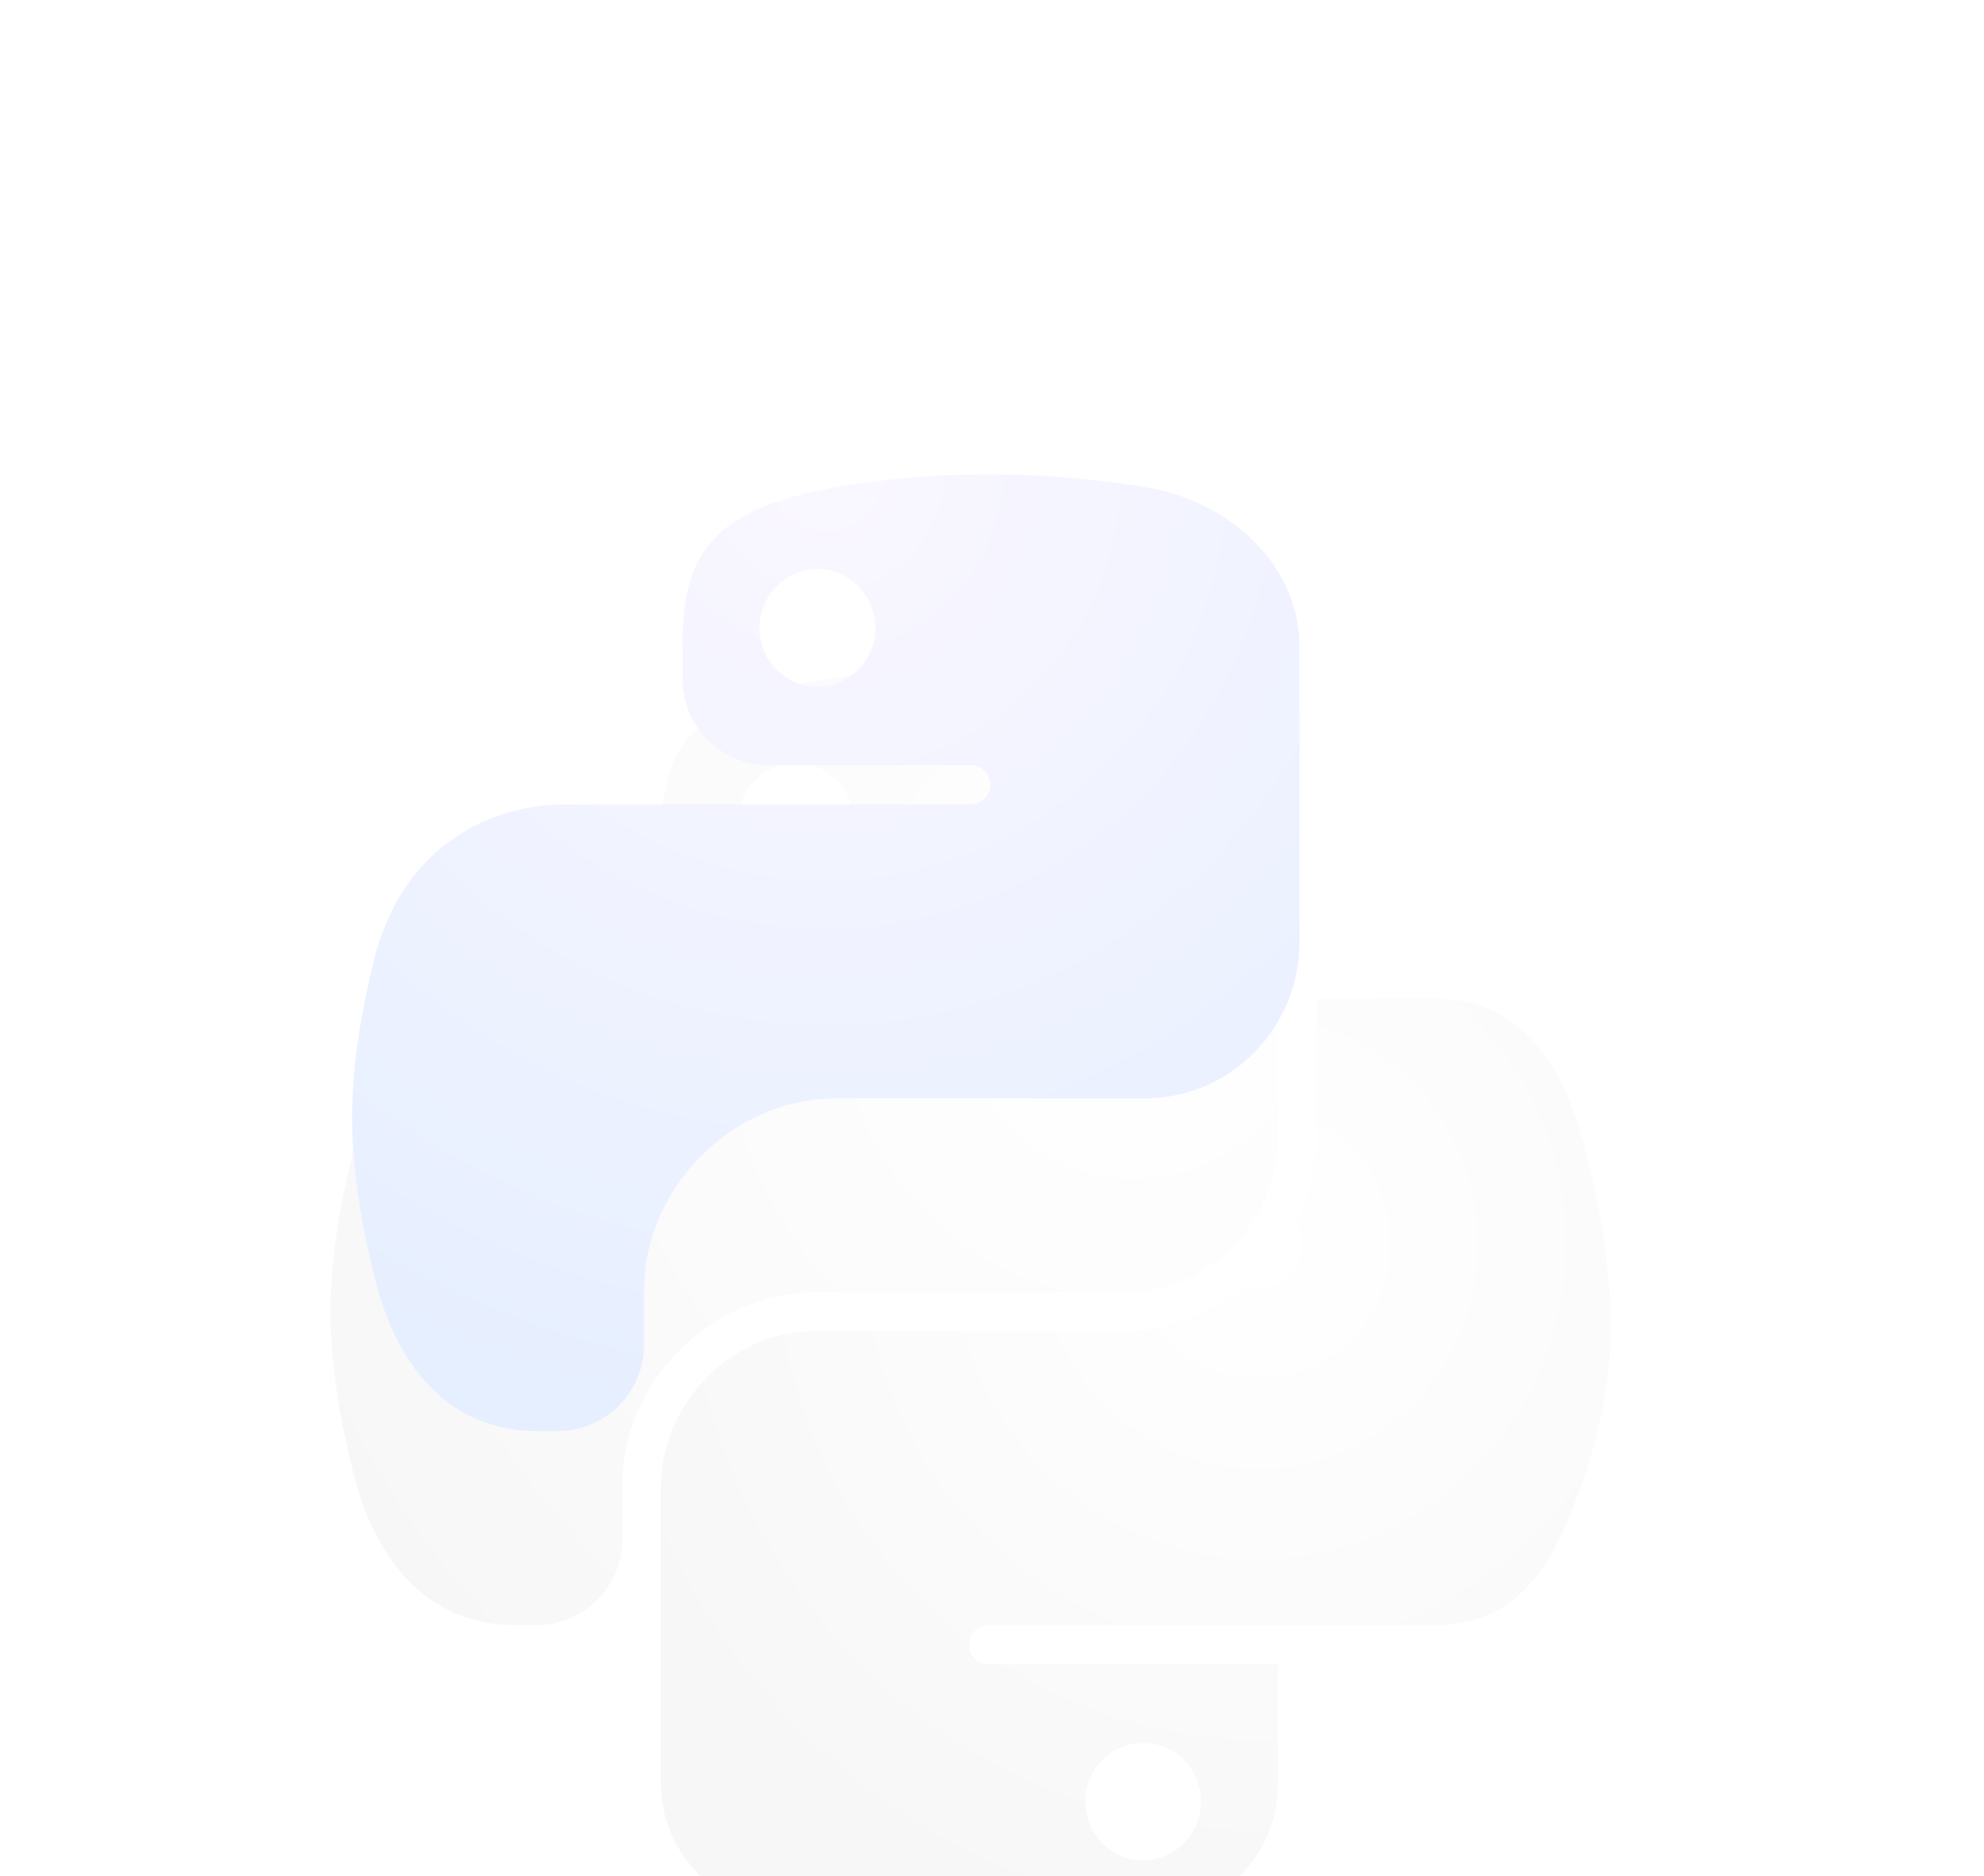 <svg xmlns="http://www.w3.org/2000/svg" width="92" height="87" fill="none" viewBox="0 0 92 87"><g fill-rule="evenodd" clip-rule="evenodd" filter="url(#a)"><path fill="url(#b)" d="M38.807 6.586c2.056-.363 4.393-.572 6.84-.583a44.7 44.7 0 0 1 7.457.583c3.885.648 7.157 3.562 7.157 7.441v13.63c0 3.997-3.177 7.274-7.157 7.274H38.807c-4.855 0-8.943 4.168-8.943 8.892v2.54a4 4 0 0 1-4 4h-.921c-4.16 0-6.59-3.02-7.608-7.257-1.372-5.693-1.314-9.096 0-14.548 1.14-4.757 4.782-7.257 8.942-7.257h18.777a.91.91 0 0 0 0-1.818H35.65a4 4 0 0 1-4-4v-1.456c0-4.13 1.1-6.37 7.157-7.44m1.785 6.54c0-1.509-1.208-2.736-2.686-2.736-1.484 0-2.686 1.227-2.686 2.736 0 1.504 1.202 2.72 2.686 2.72 1.478 0 2.686-1.216 2.686-2.72"/><path fill="url(#c)" d="M62.046 25.301a4 4 0 0 1 4-4h1.372c4.165 0 6.129 3.116 7.157 7.257 1.431 5.752 1.495 10.064 0 14.548-1.447 4.355-2.997 7.257-7.157 7.257H46.873a.91.91 0 1 0 0 1.819h9.388a4 4 0 0 1 4 4v1.455c0 4.13-3.553 6.23-7.157 7.274-5.421 1.573-9.766 1.332-14.297 0-3.784-1.113-7.158-3.395-7.158-7.274v-13.63c0-3.922 3.241-7.274 7.157-7.274h14.298c4.764 0 8.942-4.148 8.942-9.076zm-5.355 33.237c0-1.504-1.202-2.72-2.686-2.72-1.479 0-2.686 1.216-2.686 2.72 0 1.509 1.207 2.736 2.686 2.736 1.484 0 2.686-1.227 2.686-2.736"/></g><g filter="url(#d)"><path fill="url(#e)" d="M45.647 6.003c-2.447.01-4.784.22-6.84.583-6.058 1.07-7.158 3.31-7.158 7.441v1.456a4 4 0 0 0 4 4h9.405a.91.91 0 0 1 0 1.818H26.277c-4.16 0-7.802 2.5-8.942 7.257-1.314 5.453-1.372 8.855 0 14.548 1.018 4.237 3.448 7.257 7.608 7.257h.921a4 4 0 0 0 4-4v-2.54c0-4.724 4.088-8.892 8.942-8.892h14.298c3.98 0 7.157-3.277 7.157-7.274v-13.63c0-3.88-3.273-6.793-7.157-7.44a44.7 44.7 0 0 0-7.457-.584m-7.741 4.387c1.478 0 2.686 1.227 2.686 2.736 0 1.504-1.208 2.72-2.686 2.72-1.484 0-2.686-1.216-2.686-2.72 0-1.509 1.202-2.736 2.686-2.736"/></g><g filter="url(#f)"><path fill="url(#g)" d="M62.046 21.301v6.356c0 4.928-4.178 9.076-8.942 9.076H38.807c-3.917 0-7.158 3.352-7.158 7.274v13.63c0 3.879 3.374 6.16 7.157 7.274 4.532 1.332 8.877 1.573 14.298 0 3.604-1.044 7.157-3.144 7.157-7.274V52.18H45.964v-1.818h21.454c4.16 0 5.71-2.902 7.157-7.257 1.495-4.484 1.431-8.796 0-14.548-1.028-4.141-2.992-7.257-7.157-7.257zm-8.041 34.517c1.484 0 2.686 1.216 2.686 2.72 0 1.509-1.202 2.736-2.686 2.736-1.479 0-2.686-1.227-2.686-2.736 0-1.504 1.207-2.72 2.686-2.72"/></g><defs><radialGradient id="b" cx="0" cy="0" r="1" gradientTransform="matrix(0 44.701 -44.023 0 53.66 21.301)" gradientUnits="userSpaceOnUse"><stop stop-color="#fff"/><stop offset="1" stop-color="#F7F7F7"/></radialGradient><radialGradient id="c" cx="0" cy="0" r="1" gradientTransform="matrix(0 44.701 -44.023 0 53.66 21.301)" gradientUnits="userSpaceOnUse"><stop stop-color="#fff"/><stop offset="1" stop-color="#F7F7F7"/></radialGradient><radialGradient id="e" cx="0" cy="0" r="1" gradientTransform="matrix(0 44.361 -43.933 0 38.294 6.002)" gradientUnits="userSpaceOnUse"><stop stop-color="#F2F7FF"/><stop stop-color="#FAF7FF"/><stop offset="1" stop-color="#E6EFFF"/></radialGradient><radialGradient id="g" cx="0" cy="0" r="1" gradientTransform="matrix(0 33.303 -32.657 0 59.37 32.704)" gradientUnits="userSpaceOnUse"><stop stop-color="#fff"/><stop offset="1" stop-color="#F7F7F7"/></radialGradient><filter id="a" width="91.345" height="92" x=".328" y=".002" color-interpolation-filters="sRGB" filterUnits="userSpaceOnUse"><feFlood flood-opacity="0" result="BackgroundImageFix"/><feColorMatrix in="SourceAlpha" result="hardAlpha" values="0 0 0 0 0 0 0 0 0 0 0 0 0 0 0 0 0 0 127 0"/><feOffset dy="10"/><feGaussianBlur stdDeviation="8"/><feColorMatrix values="0 0 0 0 0.047 0 0 0 0 0.153 0 0 0 0 0.333 0 0 0 0.01 0"/><feBlend in2="BackgroundImageFix" result="effect1_dropShadow_197_2284"/><feColorMatrix in="SourceAlpha" result="hardAlpha" values="0 0 0 0 0 0 0 0 0 0 0 0 0 0 0 0 0 0 127 0"/><feOffset dy="10"/><feGaussianBlur stdDeviation="3"/><feColorMatrix values="0 0 0 0 0.047 0 0 0 0 0.153 0 0 0 0 0.333 0 0 0 0.04 0"/><feBlend in2="effect1_dropShadow_197_2284" result="effect2_dropShadow_197_2284"/><feColorMatrix in="SourceAlpha" result="hardAlpha" values="0 0 0 0 0 0 0 0 0 0 0 0 0 0 0 0 0 0 127 0"/><feOffset dy="4"/><feGaussianBlur stdDeviation="1.5"/><feColorMatrix values="0 0 0 0 0.047 0 0 0 0 0.153 0 0 0 0 0.333 0 0 0 0.12 0"/><feBlend in2="effect2_dropShadow_197_2284" result="effect3_dropShadow_197_2284"/><feColorMatrix in="SourceAlpha" result="hardAlpha" values="0 0 0 0 0 0 0 0 0 0 0 0 0 0 0 0 0 0 127 0"/><feOffset dx="-1" dy="1"/><feComposite in2="hardAlpha" operator="out"/><feColorMatrix values="0 0 0 0 0.047 0 0 0 0 0.153 0 0 0 0 0.333 0 0 0 0.02 0"/><feBlend in2="effect3_dropShadow_197_2284" result="effect4_dropShadow_197_2284"/><feBlend in="SourceGraphic" in2="effect4_dropShadow_197_2284" result="shape"/></filter><filter id="d" width="51.934" height="52.361" x="12.328" y="6.002" color-interpolation-filters="sRGB" filterUnits="userSpaceOnUse"><feFlood flood-opacity="0" result="BackgroundImageFix"/><feColorMatrix in="SourceAlpha" result="hardAlpha" values="0 0 0 0 0 0 0 0 0 0 0 0 0 0 0 0 0 0 127 0"/><feOffset dy="4"/><feGaussianBlur stdDeviation="1"/><feComposite in2="hardAlpha" operator="out"/><feColorMatrix values="0 0 0 0 0.047 0 0 0 0 0.153 0 0 0 0 0.333 0 0 0 0.08 0"/><feBlend in2="BackgroundImageFix" result="effect1_dropShadow_197_2284"/><feColorMatrix in="SourceAlpha" result="hardAlpha" values="0 0 0 0 0 0 0 0 0 0 0 0 0 0 0 0 0 0 127 0"/><feOffset dy="4"/><feGaussianBlur stdDeviation="2"/><feComposite in2="hardAlpha" operator="out"/><feColorMatrix values="0 0 0 0 0.047 0 0 0 0 0.153 0 0 0 0 0.333 0 0 0 0.12 0"/><feBlend in2="effect1_dropShadow_197_2284" result="effect2_dropShadow_197_2284"/><feColorMatrix in="SourceAlpha" result="hardAlpha" values="0 0 0 0 0 0 0 0 0 0 0 0 0 0 0 0 0 0 127 0"/><feOffset dy="4"/><feGaussianBlur stdDeviation="1"/><feComposite in2="hardAlpha" operator="out"/><feColorMatrix values="0 0 0 0 0.047 0 0 0 0 0.153 0 0 0 0 0.333 0 0 0 0.08 0"/><feBlend in2="effect2_dropShadow_197_2284" result="effect3_dropShadow_197_2284"/><feBlend in="SourceGraphic" in2="effect3_dropShadow_197_2284" result="shape"/><feColorMatrix in="SourceAlpha" result="hardAlpha" values="0 0 0 0 0 0 0 0 0 0 0 0 0 0 0 0 0 0 127 0"/><feOffset dy="4"/><feGaussianBlur stdDeviation="2"/><feComposite in2="hardAlpha" k2="-1" k3="1" operator="arithmetic"/><feColorMatrix values="0 0 0 0 1 0 0 0 0 1 0 0 0 0 1 0 0 0 0.4 0"/><feBlend in2="shape" result="effect4_innerShadow_197_2284"/></filter><filter id="f" width="76.023" height="76.701" x="15.649" y="15.301" color-interpolation-filters="sRGB" filterUnits="userSpaceOnUse"><feFlood flood-opacity="0" result="BackgroundImageFix"/><feColorMatrix in="SourceAlpha" result="hardAlpha" values="0 0 0 0 0 0 0 0 0 0 0 0 0 0 0 0 0 0 127 0"/><feOffset dy="10"/><feGaussianBlur stdDeviation="8"/><feColorMatrix values="0 0 0 0 0.047 0 0 0 0 0.153 0 0 0 0 0.333 0 0 0 0.02 0"/><feBlend in2="BackgroundImageFix" result="effect1_dropShadow_197_2284"/><feColorMatrix in="SourceAlpha" result="hardAlpha" values="0 0 0 0 0 0 0 0 0 0 0 0 0 0 0 0 0 0 127 0"/><feOffset dy="10"/><feGaussianBlur stdDeviation="3"/><feColorMatrix values="0 0 0 0 0.047 0 0 0 0 0.153 0 0 0 0 0.333 0 0 0 0.06 0"/><feBlend in2="effect1_dropShadow_197_2284" result="effect2_dropShadow_197_2284"/><feColorMatrix in="SourceAlpha" result="hardAlpha" values="0 0 0 0 0 0 0 0 0 0 0 0 0 0 0 0 0 0 127 0"/><feOffset dy="4"/><feGaussianBlur stdDeviation="1.5"/><feColorMatrix values="0 0 0 0 0.047 0 0 0 0 0.153 0 0 0 0 0.333 0 0 0 0.12 0"/><feBlend in2="effect2_dropShadow_197_2284" result="effect3_dropShadow_197_2284"/><feColorMatrix in="SourceAlpha" result="hardAlpha" values="0 0 0 0 0 0 0 0 0 0 0 0 0 0 0 0 0 0 127 0"/><feOffset dx="-1" dy="1"/><feComposite in2="hardAlpha" operator="out"/><feColorMatrix values="0 0 0 0 0.047 0 0 0 0 0.153 0 0 0 0 0.333 0 0 0 0.04 0"/><feBlend in2="effect3_dropShadow_197_2284" result="effect4_dropShadow_197_2284"/><feBlend in="SourceGraphic" in2="effect4_dropShadow_197_2284" result="shape"/></filter></defs></svg>
